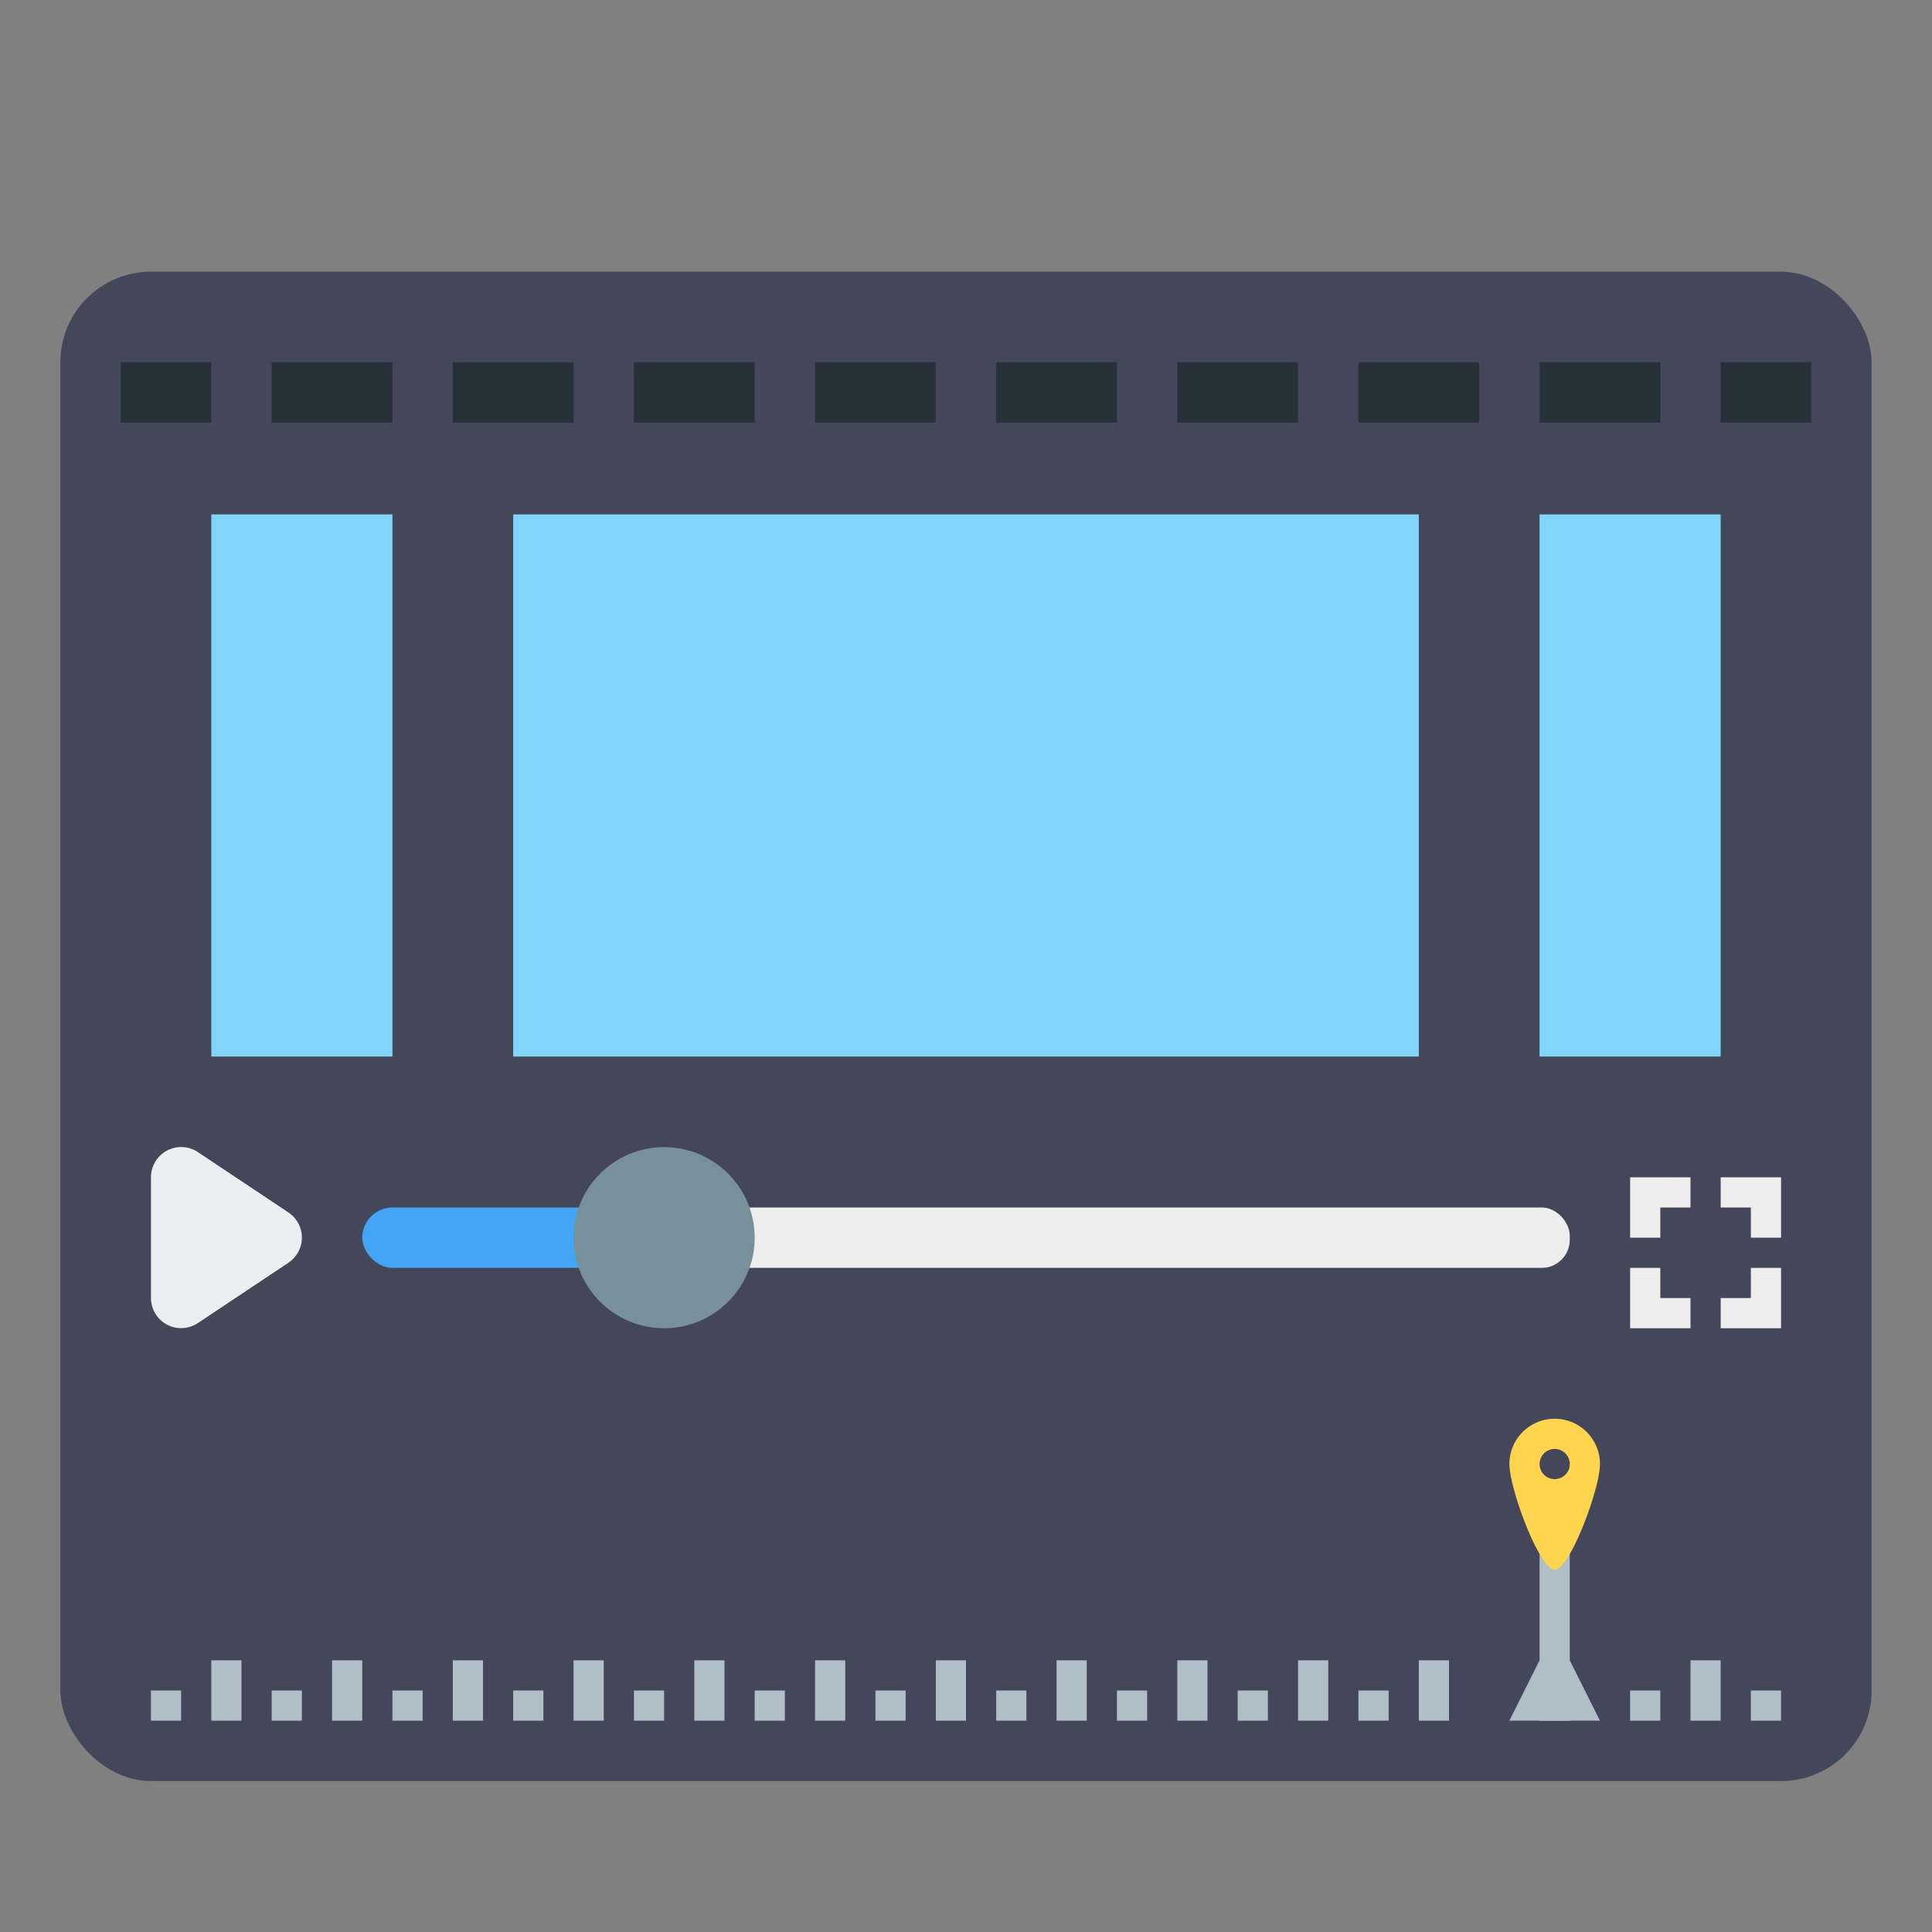 <svg xmlns="http://www.w3.org/2000/svg" width="64" height="64"><rect width="100%" height="100%" fill="#808080" stroke="none"/><g transform="translate(-384.57 -483.8)"><rect width="60" height="50" x="386.57" y="492.8" fill="#44475a" ry="3"/><path fill="#44475a" d="M445.571 530.798h-58v9c0 1.108.892 2 2 2h54c1.108 0 2-.892 2-2v-9zm-56-37c-1.108 0-2 .892-2 2v33h58v-33c0-1.108-.892-2-2-2z"/><path fill="#b0bec5" d="M391.57 538.8v2h1v-2zm4 0v2h1v-2zm4 0v2h1v-2zm4 0v2h1v-2zm4 0v2h1v-2zm4 0v2h1v-2zm4 0v2h1v-2zm4 0v2h1v-2zm4 0v2h1v-2zm4 0v2h1v-2zm4 0v2h1v-2zm9 0v2h1v-2zm-51 1v1h1v-1zm4 0v1h1v-1zm4 0v1h1v-1zm4 0v1h1v-1zm4 0v1h1v-1zm4 0v1h1v-1zm4 0v1h1v-1zm4 0v1h1v-1zm4 0v1h1v-1zm4 0v1h1v-1zm4 0v1h1v-1zm9 0v1h1v-1zm4 0v1h1v-1zm-7-5h1v6h-1z"/><path fill="#eee" d="M438.57 522.8v2h1v-1h1v-1h-2zm3 0v1h1v1h1v-2h-2zm-3 3v2h2v-1h-1v-1h-1zm4 0v1h-1v1h2v-2h-1z"/><path fill="#ffd54f" d="M436.071 530.798a1.5 1.5 0 0 0-1.5 1.5c0 .828 1 3.5 1.5 3.5s1.5-2.672 1.5-3.5a1.5 1.5 0 0 0-1.5-1.5zm0 1a.5.5 0 1 1 0 1 .5.5 0 0 1 0-1z"/><path fill="#eceff1" fill-rule="evenodd" d="M390.558 521.798a1 1 0 0 0-.987 1v3.998a1 1 0 0 0 1.555.832l3-2a1 1 0 0 0 0-1.663l-3-2a1 1 0 0 0-.568-.167z" font-family="sans-serif" font-weight="400" overflow="visible" style="block-progression:tb;isolation:auto;mix-blend-mode:normal;text-decoration-color:#282a36;text-decoration-line:none;text-decoration-style:solid;text-indent:0;text-transform:none;white-space:normal"/><rect width="30" height="2" x="406.57" y="523.8" fill="#eee" ry=".926"/><rect width="10" height="2" x="396.57" y="523.8" fill="#42a5f5" ry="1"/><circle cx="406.57" cy="524.8" r="3" fill="#78909c"/><path fill="#b0bec5" fill-rule="evenodd" d="m434.57 540.8 1-2h1l1 2z"/><path fill="#263238" d="M388.57 495.8v2h3v-2h-3zm5 0v2h4v-2h-4zm6 0v2h4v-2h-4zm6 0v2h4v-2h-4zm6 0v2h4v-2h-4zm6 0v2h4v-2h-4zm6 0v2h4v-2h-4zm6 0v2h4v-2h-4zm6 0v2h4v-2h-4zm6 0v2h3v-2h-3z"/><rect width="30" height="17.96" x="401.57" y="500.84" fill="#81d4fa" ry="0"/><path fill="#81d4fa" d="M391.57 500.84h6v17.96h-6zm44 0h6v17.96h-6z"/></g></svg>